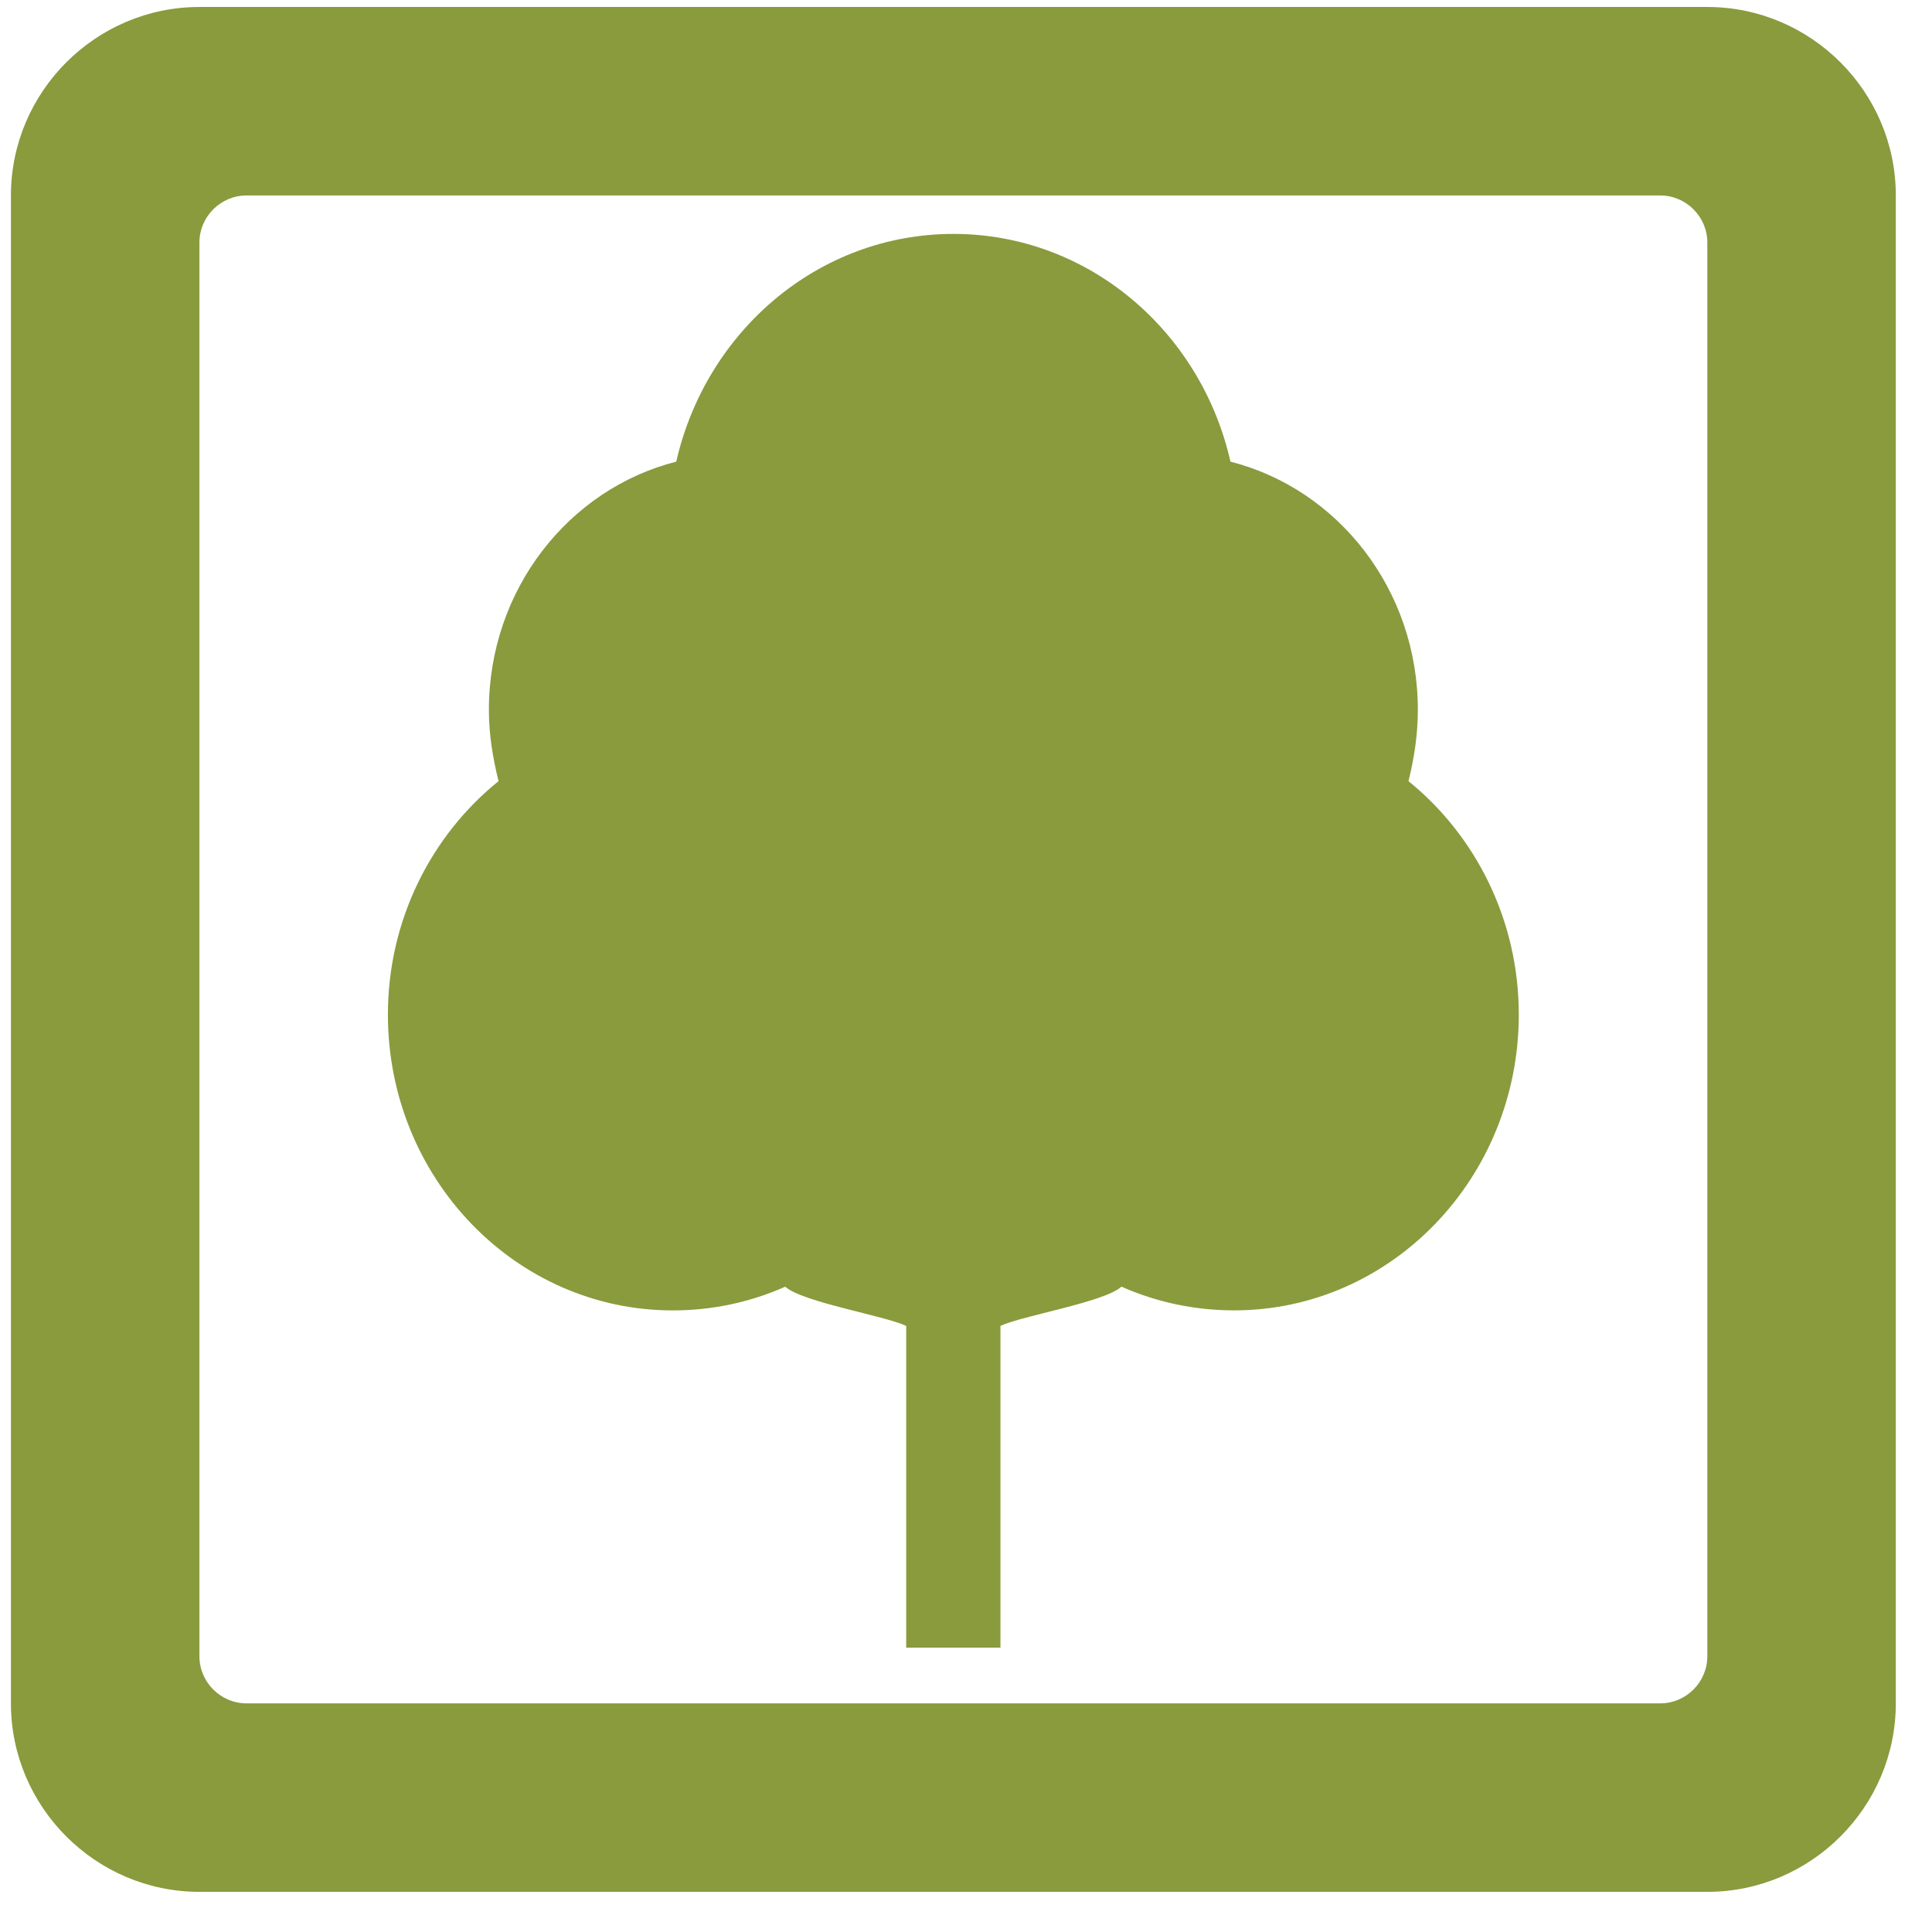 <?xml version="1.0" encoding="utf-8"?>
<!-- Generator: Adobe Illustrator 12.0.0, SVG Export Plug-In  -->
<!DOCTYPE svg PUBLIC "-//W3C//DTD SVG 1.1//EN" "http://www.w3.org/Graphics/SVG/1.1/DTD/svg11.dtd">
<svg  version="1.1" xmlns="http://www.w3.org/2000/svg" xmlns:xlink="http://www.w3.org/1999/xlink" xmlns:a="http://ns.adobe.com/AdobeSVGViewerExtensions/3.0/"
	 width="41" height="41" viewBox="-0.232 -0.148 41 41" enable-background="new -0.232 -0.148 41 41" xml:space="preserve">
<defs>
</defs>
<path fill="#899B3D" d="M29.658,16.429c0.121-0.487,0.199-0.986,0.199-1.513c0-2.549-1.693-4.687-3.977-5.267
	c-0.625-2.769-3.019-4.833-5.877-4.833c-2.865,0-5.252,2.063-5.884,4.833c-2.283,0.58-3.976,2.718-3.976,5.267
	c0,0.526,0.084,1.025,0.205,1.513C8.931,17.572,8,19.363,8,21.384c0,3.466,2.708,6.277,6.045,6.277c0.848,0,1.653-0.178,2.386-0.503
	c0.372,0.33,2.104,0.613,2.568,0.832v6.828h2V27.99c0.464-0.22,2.201-0.501,2.568-0.833c0.734,0.326,1.547,0.503,2.391,0.503
	c3.334,0,6.041-2.812,6.041-6.277C32,19.363,31.07,17.572,29.658,16.429z M36,0H4C1.8,0,0,1.8,0,4v32c0,2.2,1.8,4,4,4h32
	c2.2,0,4-1.8,4-4V4C40,1.8,38.2,0,36,0z M36,35c0,0.55-0.45,1-1,1H5c-0.55,0-1-0.45-1-1V5c0-0.55,0.45-1,1-1h30c0.55,0,1,0.45,1,1
	V35z"/>
</svg>
